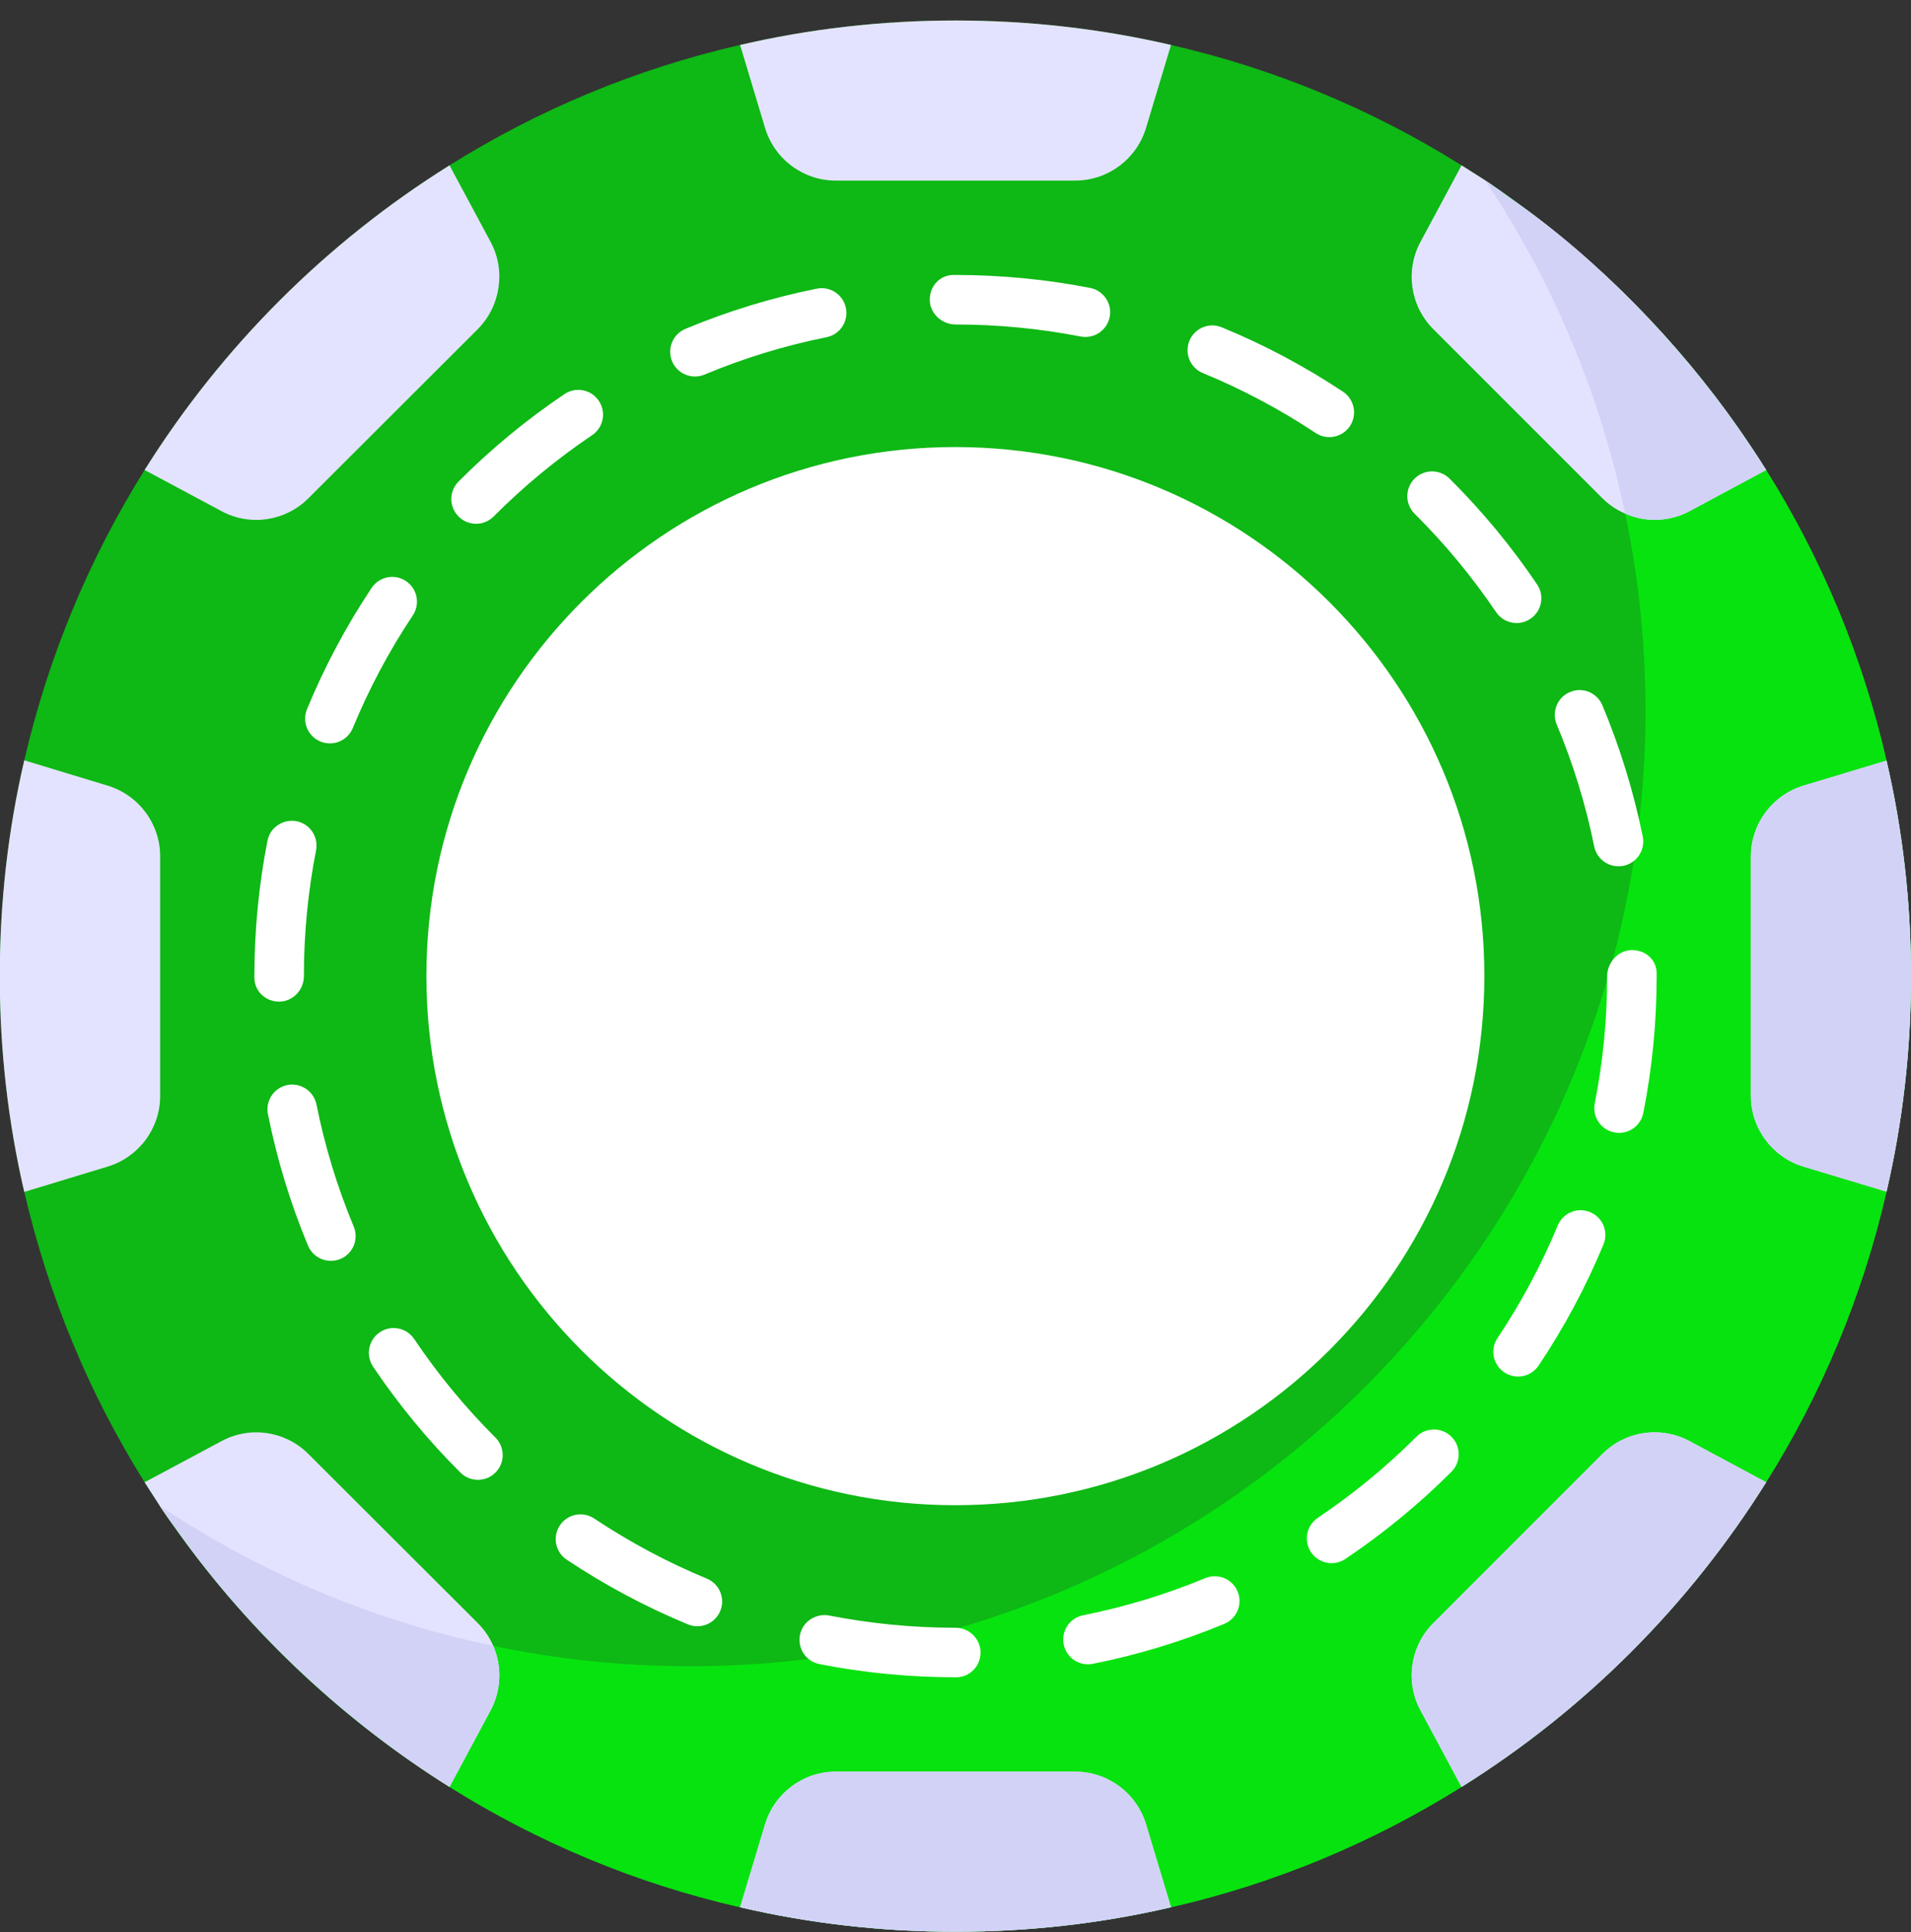 <svg width="92" height="93" viewBox="0 0 92 93" fill="none" xmlns="http://www.w3.org/2000/svg">
<rect x="0" y="0" width="92" height="93" fill="#333333" stroke="none"/>
<path d="M92 46.992C92 50.557 91.597 54.022 90.821 57.357C89.671 62.389 87.687 67.104 85.027 71.346C81.318 77.269 76.301 82.3 70.363 86.01C66.122 88.669 61.407 90.653 56.375 91.803C53.039 92.58 49.56 92.982 45.995 92.982C42.43 92.982 38.965 92.58 35.63 91.803C30.598 90.653 25.882 88.669 21.641 86.01C15.704 82.3 10.672 77.269 6.963 71.346C4.303 67.104 2.333 62.389 1.169 57.371C0.393 54.036 -0.01 50.557 -0.01 46.992C-0.01 43.412 0.393 39.933 1.169 36.597C2.333 31.58 4.303 26.864 6.963 22.623C10.672 16.7 15.704 11.668 21.641 7.959C25.882 5.3 30.598 3.316 35.63 2.165C38.965 1.389 42.43 0.987 45.995 0.987C49.56 0.987 53.039 1.389 56.375 2.165C61.407 3.316 66.122 5.3 70.363 7.959C76.301 11.668 81.318 16.7 85.027 22.623C87.687 26.864 89.671 31.58 90.821 36.612C91.597 39.947 92 43.426 92 46.992Z" fill="#0EB815"/>
<path d="M92 46.991C92 50.557 91.597 54.022 90.821 57.357C89.671 62.389 87.687 67.104 85.027 71.345C81.318 77.268 76.301 82.3 70.363 86.009C66.122 88.669 61.407 90.653 56.375 91.803C53.039 92.579 49.56 92.982 45.995 92.982C42.43 92.982 38.965 92.579 35.63 91.803C30.598 90.653 25.882 88.669 21.641 86.009C16.092 82.545 11.333 77.915 7.696 72.495C8.084 72.74 8.472 72.984 8.86 73.229C13.101 75.888 17.817 77.872 22.849 79.022C26.184 79.799 29.649 80.201 33.214 80.201C36.78 80.201 40.259 79.799 43.594 79.022C63.909 74.379 79.219 56.098 79.219 34.211C79.219 30.645 78.817 27.166 78.04 23.831C76.89 18.799 74.906 14.083 72.247 9.842C72.002 9.454 71.743 9.066 71.499 8.678C76.933 12.315 81.563 17.074 85.027 22.623C87.687 26.864 89.671 31.58 90.821 36.611C91.597 39.947 92 43.426 92 46.991Z" fill="#07E30F"/>
<path d="M23.625 82.315L21.641 86.01C16.818 82.995 12.066 78.7 8.443 73.545C8.185 73.215 7.955 72.855 7.71 72.51C7.466 72.122 7.207 71.734 6.963 71.346L10.672 69.362C12.037 68.628 13.734 68.873 14.841 69.98L23.007 78.131C23.323 78.448 23.567 78.807 23.74 79.21C24.171 80.187 24.142 81.337 23.625 82.315Z" fill="#E4E3FF"/>
<path d="M56.375 91.803C53.039 92.58 49.56 92.982 45.995 92.982C42.43 92.982 38.965 92.58 35.63 91.803L36.837 87.792C37.297 86.297 38.677 85.276 40.23 85.276H51.76C53.327 85.276 54.707 86.297 55.167 87.792L56.375 91.803Z" fill="#E4E3FF"/>
<path d="M85.027 71.346C81.318 77.269 76.301 82.3 70.363 86.01L68.379 82.315C67.646 80.949 67.891 79.238 68.998 78.131L77.149 69.98C78.256 68.873 79.953 68.628 81.333 69.362L85.027 71.346Z" fill="#E4E3FF"/>
<path d="M92 46.992C92 50.557 91.597 54.022 90.821 57.357L86.81 56.15C85.315 55.689 84.294 54.309 84.294 52.757V41.212C84.294 39.66 85.315 38.279 86.81 37.819L90.821 36.612C91.597 39.947 92 43.426 92 46.992Z" fill="#E4E3FF"/>
<path d="M85.027 22.623L81.333 24.607C80.355 25.125 79.219 25.153 78.242 24.722C77.839 24.55 77.465 24.305 77.149 23.989L68.998 15.837C67.891 14.73 67.646 13.02 68.379 11.654L70.363 7.959C70.737 8.203 71.125 8.433 71.499 8.678V8.692C71.657 8.793 71.815 8.908 71.974 9.009C72.232 9.181 72.477 9.368 72.735 9.555C76.903 12.441 80.866 16.558 83.69 20.61C84.15 21.272 84.596 21.933 85.027 22.623Z" fill="#E4E3FF"/>
<path d="M23.74 79.209C24.171 80.187 24.143 81.337 23.625 82.315L21.641 86.009C16.818 82.995 12.066 78.7 8.443 73.545C8.185 73.214 7.955 72.855 7.71 72.51C8.098 72.74 8.472 72.984 8.86 73.229C13.101 75.888 17.817 77.872 22.849 79.022C23.151 79.094 23.438 79.152 23.74 79.209Z" fill="#D2D2F7"/>
<path d="M55.167 87.792L56.375 91.803C53.039 92.58 49.56 92.982 45.995 92.982C42.43 92.982 38.965 92.58 35.63 91.803L36.837 87.792C37.297 86.297 38.677 85.276 40.23 85.276H51.76C53.327 85.276 54.707 86.297 55.167 87.792Z" fill="#D2D2F7"/>
<path d="M81.333 69.362L85.027 71.346C81.318 77.269 76.301 82.3 70.363 86.01L68.379 82.315C67.646 80.949 67.891 79.238 68.998 78.131L77.149 69.98C78.256 68.873 79.953 68.628 81.333 69.362Z" fill="#D2D2F7"/>
<path d="M72.247 9.842C72.002 9.454 71.743 9.08 71.499 8.692V8.678C71.657 8.778 71.815 8.893 71.974 9.008C72.232 9.181 72.477 9.368 72.735 9.555C76.903 12.441 80.866 16.558 83.69 20.61C84.15 21.272 84.596 21.933 85.027 22.623L81.333 24.607C80.355 25.125 79.219 25.153 78.242 24.722C78.17 24.42 78.112 24.133 78.04 23.831C76.89 18.799 74.906 14.083 72.247 9.842Z" fill="#D2D2F7"/>
<path d="M92 46.992C92 50.557 91.597 54.022 90.821 57.357L86.81 56.15C85.315 55.689 84.294 54.309 84.294 52.757V41.212C84.294 39.66 85.315 38.279 86.81 37.819L90.821 36.612C91.597 39.947 92 43.426 92 46.992Z" fill="#D2D2F7"/>
<path d="M46.029 80.733H46.001C43.801 80.733 41.598 80.52 39.451 80.099C38.806 79.972 38.385 79.347 38.511 78.7C38.638 78.054 39.267 77.644 39.911 77.759C41.907 78.15 43.955 78.349 46.001 78.349C46.659 78.349 47.206 78.883 47.206 79.541C47.206 80.199 46.687 80.733 46.029 80.733ZM51.209 79.15C51.08 78.504 51.499 77.876 52.145 77.748C54.154 77.348 56.133 76.747 58.023 75.962C58.635 75.71 59.33 75.998 59.582 76.604C59.835 77.213 59.546 77.91 58.939 78.163C56.903 79.008 54.774 79.656 52.61 80.085C51.948 80.215 51.334 79.781 51.209 79.15ZM33.119 78.187C31.085 77.346 29.122 76.299 27.284 75.074C26.736 74.71 26.589 73.969 26.953 73.421C27.318 72.875 28.057 72.726 28.606 73.091C30.314 74.228 32.139 75.203 34.029 75.984C34.637 76.235 34.927 76.932 34.676 77.54C34.428 78.136 33.745 78.441 33.119 78.187ZM63.115 74.713C62.749 74.166 62.895 73.424 63.441 73.058C65.145 71.916 66.742 70.603 68.19 69.155C68.656 68.689 69.41 68.689 69.876 69.155C70.341 69.621 70.341 70.375 69.876 70.841C68.319 72.397 66.601 73.809 64.77 75.038C64.218 75.407 63.479 75.255 63.115 74.713ZM22.167 70.882C20.601 69.323 19.186 67.605 17.96 65.78C17.594 65.233 17.74 64.493 18.286 64.125C18.832 63.757 19.573 63.905 19.94 64.451C21.079 66.147 22.395 67.743 23.85 69.194C24.317 69.659 24.317 70.414 23.853 70.879C23.39 71.345 22.636 71.348 22.167 70.882ZM72.421 66.056C71.873 65.69 71.727 64.949 72.094 64.403C73.234 62.697 74.21 60.876 74.994 58.987C75.246 58.377 75.942 58.091 76.551 58.343C77.159 58.594 77.448 59.291 77.195 59.899C76.354 61.932 75.303 63.892 74.074 65.728C73.708 66.275 72.967 66.423 72.421 66.056ZM14.828 59.957C13.981 57.922 13.331 55.793 12.899 53.628C12.77 52.982 13.189 52.355 13.835 52.227C14.462 52.096 15.107 52.515 15.236 53.162C15.638 55.172 16.24 57.149 17.029 59.038C17.282 59.646 16.995 60.345 16.388 60.598C15.768 60.853 15.078 60.553 14.828 59.957ZM77.946 54.53C77.198 54.53 76.628 53.847 76.776 53.106C77.171 51.109 77.372 49.051 77.372 46.99C77.372 46.332 77.906 45.73 78.564 45.73C79.222 45.73 79.755 46.194 79.755 46.852V46.99C79.755 49.206 79.54 51.419 79.113 53.569C79.001 54.137 78.503 54.53 77.946 54.53ZM13.438 48.212C12.78 48.212 12.246 47.707 12.246 47.049V46.99C12.246 44.8 12.458 42.606 12.876 40.467C13.003 39.823 13.63 39.41 14.276 39.527C14.921 39.654 15.342 40.28 15.216 40.927C14.827 42.913 14.63 44.954 14.63 46.99C14.63 47.648 14.096 48.212 13.438 48.212ZM76.749 40.744C76.343 38.734 75.734 36.757 74.944 34.87C74.69 34.263 74.975 33.564 75.582 33.31C76.194 33.052 76.887 33.341 77.142 33.948C77.994 35.981 78.647 38.107 79.087 40.269C79.217 40.914 78.799 41.543 78.155 41.675C77.485 41.804 76.877 41.371 76.749 40.744ZM15.427 35.692C14.819 35.441 14.529 34.744 14.78 34.135C15.62 32.099 16.666 30.134 17.89 28.299C18.255 27.752 18.994 27.603 19.543 27.968C20.091 28.333 20.238 29.073 19.873 29.621C18.736 31.326 17.765 33.151 16.984 35.045C16.738 35.641 16.053 35.946 15.427 35.692ZM73.014 29.989C72.63 29.989 72.255 29.805 72.025 29.464C70.877 27.765 69.558 26.172 68.103 24.727C67.636 24.264 67.633 23.509 68.097 23.042C68.561 22.575 69.316 22.572 69.783 23.036C71.347 24.589 72.765 26.303 73.999 28.129C74.369 28.676 74.224 29.416 73.68 29.784C73.475 29.922 73.243 29.989 73.014 29.989ZM22.079 24.864C21.613 24.4 21.61 23.646 22.076 23.179C23.629 21.617 25.344 20.202 27.174 18.97C27.723 18.6 28.464 18.748 28.828 19.293C29.196 19.839 29.052 20.579 28.506 20.947C26.805 22.092 25.209 23.408 23.764 24.861C23.297 25.328 22.543 25.328 22.079 24.864ZM63.337 20.841C61.626 19.705 59.8 18.735 57.91 17.958C57.302 17.708 57.01 17.013 57.261 16.403C57.513 15.793 58.211 15.501 58.817 15.754C60.85 16.589 62.814 17.632 64.656 18.855C65.204 19.22 65.353 19.958 64.99 20.508C64.626 21.054 63.887 21.206 63.337 20.841ZM32.356 17.39C32.103 16.783 32.388 16.085 32.997 15.83C35.033 14.98 37.162 14.328 39.322 13.895C39.964 13.763 40.597 14.182 40.725 14.829C40.854 15.475 40.437 16.103 39.791 16.232C37.785 16.634 35.807 17.239 33.916 18.031C33.316 18.28 32.614 18.005 32.356 17.39ZM52.025 16.198C50.054 15.813 48.027 15.619 46.001 15.619C45.343 15.619 44.761 15.085 44.761 14.427C44.761 13.769 45.245 13.235 45.903 13.235H46.001C48.179 13.235 50.36 13.445 52.481 13.858C53.127 13.983 53.549 14.61 53.423 15.256C53.303 15.873 52.712 16.322 52.025 16.198Z" fill="white"/>
<path d="M56.375 2.165L55.167 6.176C54.707 7.672 53.327 8.692 51.76 8.692H40.23C38.677 8.692 37.297 7.672 36.837 6.176L35.63 2.165C38.965 1.389 42.43 0.987 45.995 0.987C49.56 0.987 53.039 1.389 56.375 2.165Z" fill="#E4E3FF"/>
<path d="M23.007 15.837L14.841 23.989C13.734 25.096 12.037 25.34 10.672 24.607L6.963 22.623C10.672 16.7 15.704 11.668 21.641 7.959L23.625 11.654C24.358 13.02 24.099 14.73 23.007 15.837Z" fill="#E4E3FF"/>
<path d="M7.71 41.212V52.756C7.71 54.309 6.689 55.689 5.194 56.149L1.169 57.371C0.393 54.036 -0.01 50.557 -0.01 46.991C-0.01 43.412 0.393 39.932 1.169 36.597L5.194 37.819C6.689 38.279 7.71 39.659 7.71 41.212Z" fill="#E4E3FF"/>
<path d="M71.461 46.976C71.461 61.044 60.054 72.451 45.986 72.451C31.934 72.451 20.528 61.044 20.528 46.976C20.528 32.924 31.934 21.518 45.986 21.518C60.054 21.518 71.461 32.924 71.461 46.976Z" fill="white"/>
</svg>
